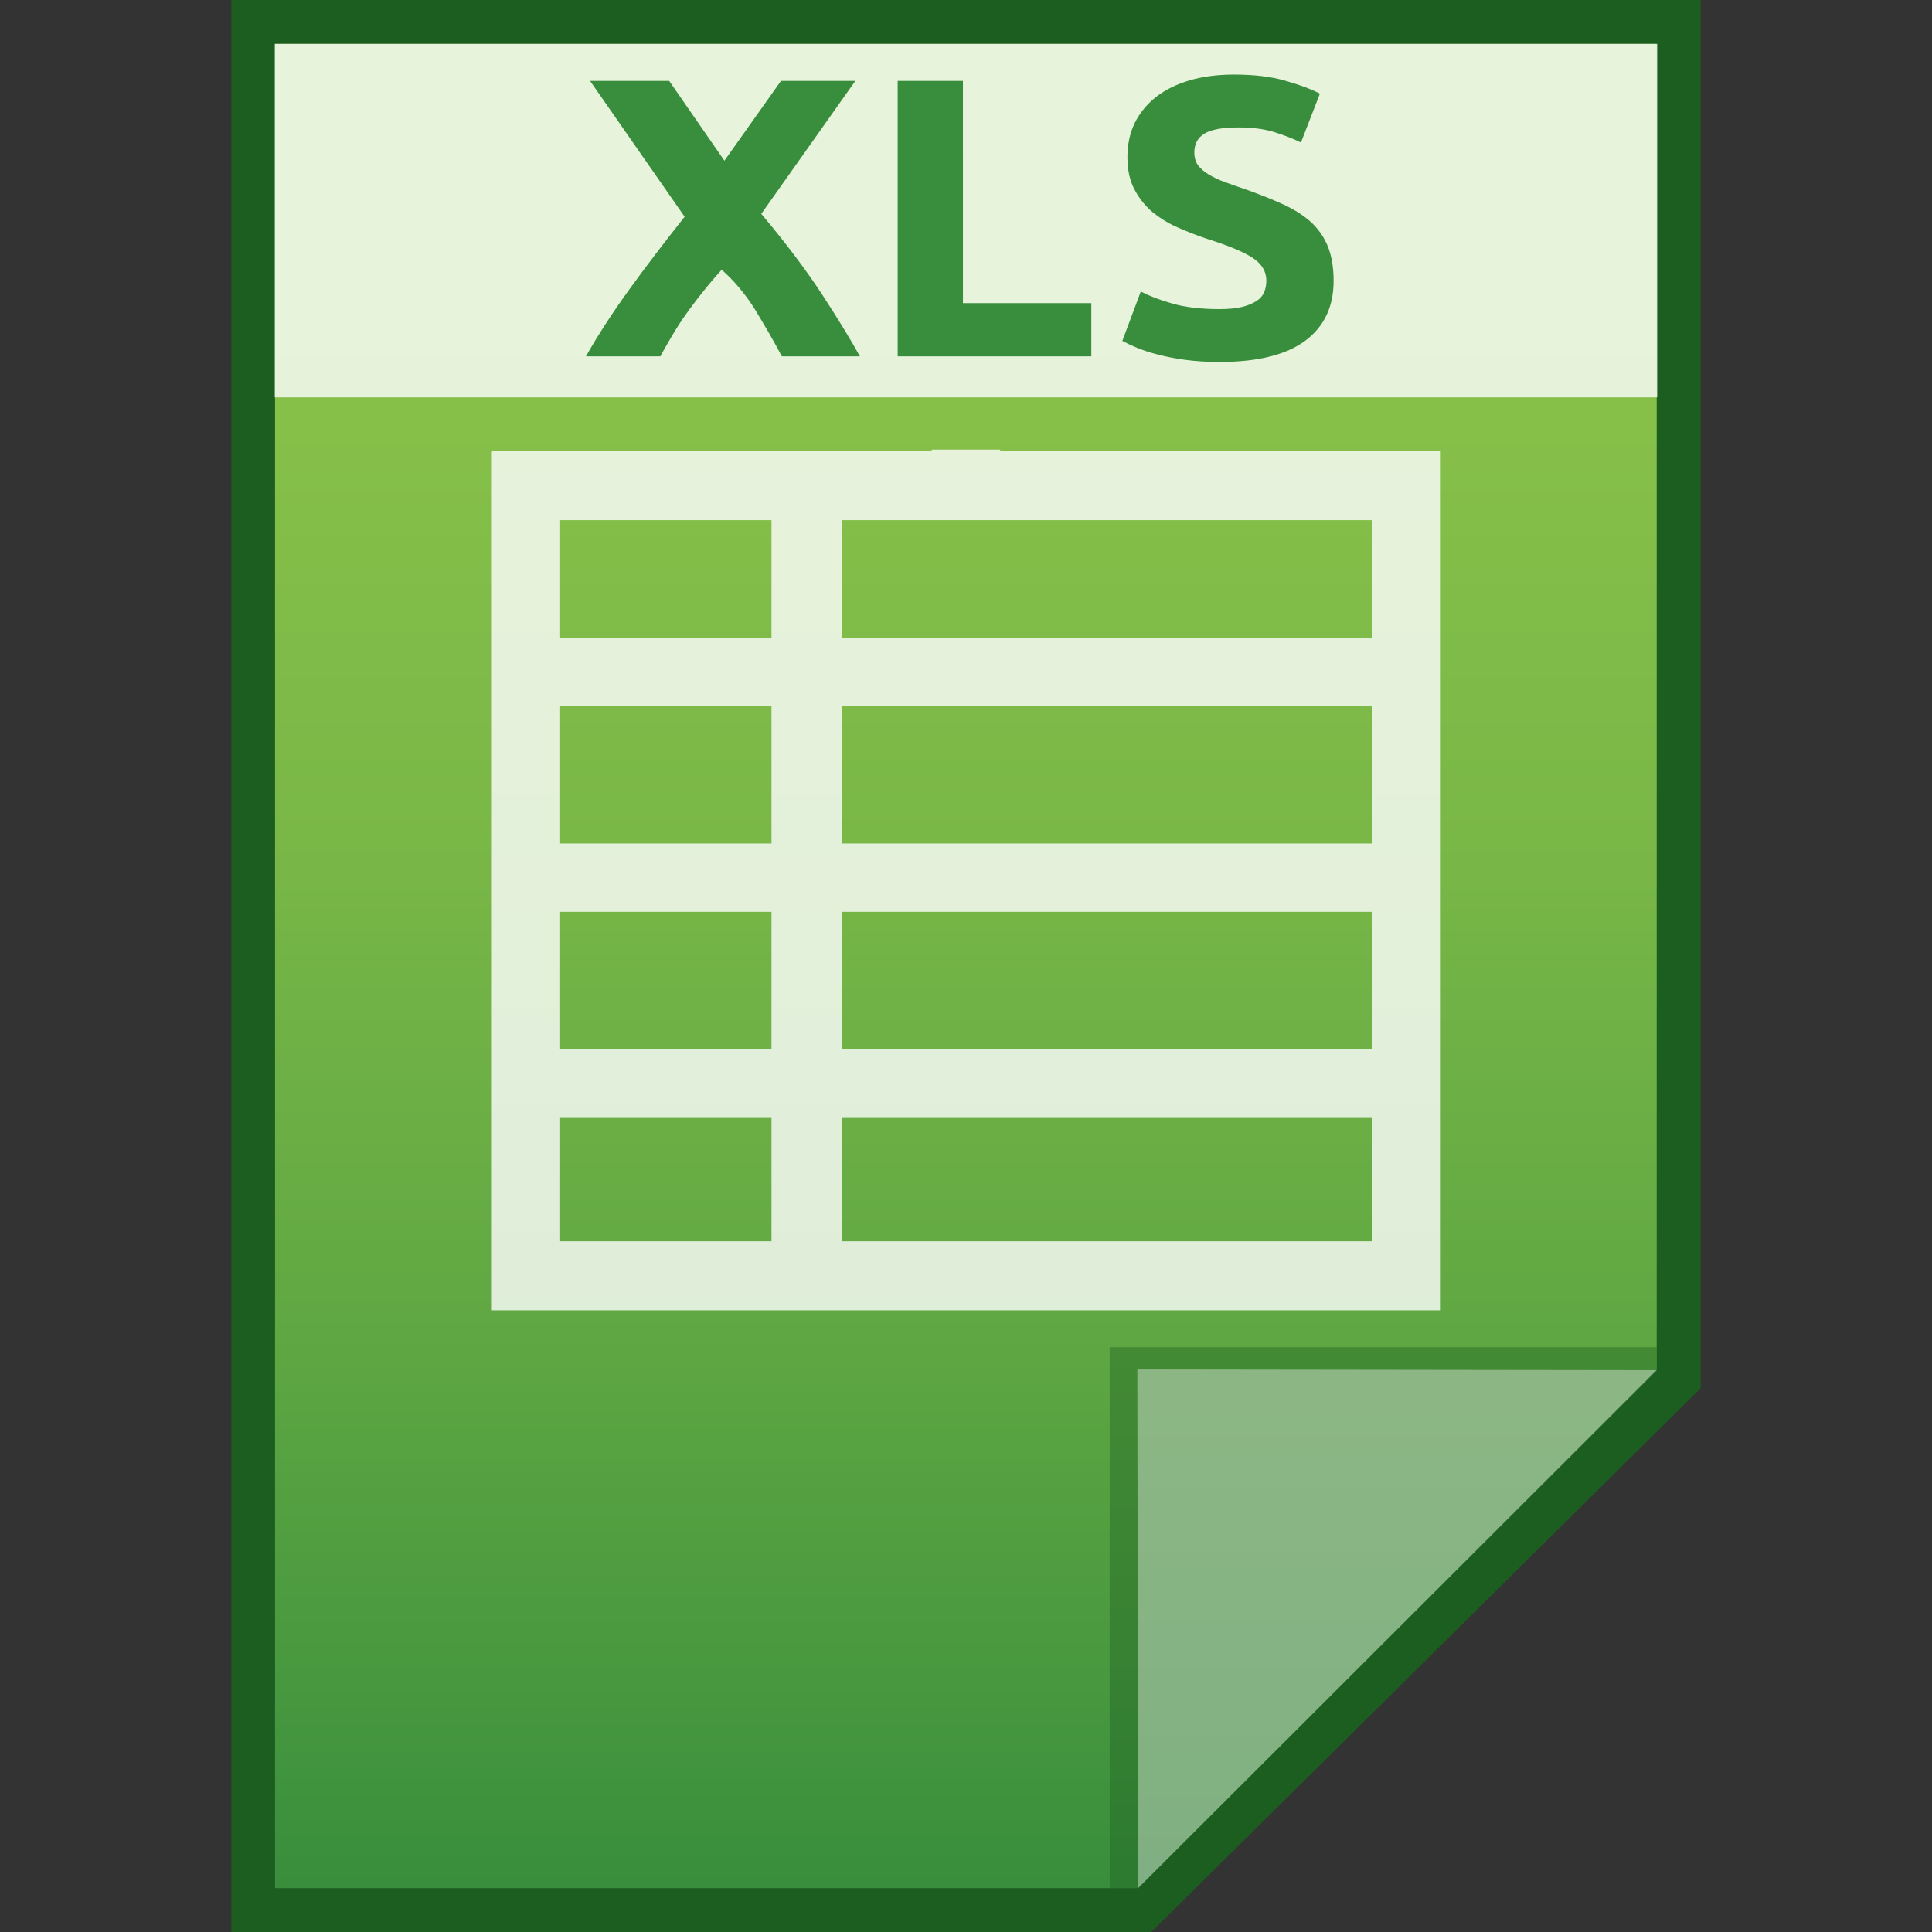 <?xml version="1.0" encoding="utf-8"?>
<!-- Generator: Adobe Illustrator 16.0.0, SVG Export Plug-In . SVG Version: 6.00 Build 0)  -->
<!DOCTYPE svg PUBLIC "-//W3C//DTD SVG 1.1//EN" "http://www.w3.org/Graphics/SVG/1.1/DTD/svg11.dtd">
<svg version="1.1" id="图层_1" xmlns="http://www.w3.org/2000/svg" xmlns:xlink="http://www.w3.org/1999/xlink" x="0px" y="0px"
	 width="22px" height="22px" viewBox="0 0 22 22" enable-background="new 0 0 22 22" xml:space="preserve">
<rect x="0" y="0" width="22" height="22" fill="#333333" stroke="none"/>
<polygon fill="#1B5E20" points="2.634,22 2.634,0 19.366,0 19.366,15.807 13.111,22 "/>
<g>
	<g>
		<g>
			<g>
				
					<linearGradient id="SVGID_1_" gradientUnits="userSpaceOnUse" x1="94.199" y1="-582.3" x2="94.199" y2="-561.301" gradientTransform="matrix(1 0 0 -1 -83.2 -560.801)">
					<stop  offset="0" style="stop-color:#388E3C"/>
					<stop  offset="0.076" style="stop-color:#43953E"/>
					<stop  offset="0.325" style="stop-color:#62A943"/>
					<stop  offset="0.567" style="stop-color:#79B747"/>
					<stop  offset="0.796" style="stop-color:#86C049"/>
					<stop  offset="1" style="stop-color:#8BC34A"/>
				</linearGradient>
				<polygon fill="url(#SVGID_1_)" points="3.132,21.5 3.132,0.5 18.865,0.5 18.865,15.594 12.96,21.5 				"/>
			</g>
			<polygon fill="#1B5E20" fill-opacity="0.39" points="18.865,15.594 18.865,15.34 12.636,15.34 12.636,21.5 12.96,21.5 			"/>
			<path fill="#FFFFFF" fill-opacity="0.392" d="M12.951,15.594l5.916,0.008L12.96,21.5L12.951,15.594z"/>
		</g>
		<path opacity="0.8" fill="#FFFFFF" enable-background="new    " d="M11.389,5.138V5.12H10.61v0.018H5.592v9.782h10.814V5.138
			H11.389z M6.37,8.042h2.415v1.563H6.37V8.042z M6.37,10.383h2.415v1.562H6.37V10.383z M9.588,10.383h6.04v1.562h-6.04V10.383z
			 M9.588,9.605V8.042h6.04v1.563H9.588z M15.628,5.923v1.343h-6.04V5.923H15.628z M8.785,5.923v1.343H6.37V5.923H8.785z
			 M6.37,12.73h2.415v1.404H6.37V12.73z M9.588,14.135V12.73h6.04v1.404H9.588z"/>
	</g>
	<g>
		<rect x="3.129" y="0.5" opacity="0.8" fill="#FFFFFF" enable-background="new    " width="15.742" height="4.025"/>
		<g enable-background="new    ">
			<path fill="#388E3C" d="M8.903,4.058C8.811,3.883,8.708,3.707,8.599,3.527C8.487,3.348,8.36,3.197,8.218,3.072
				C8.173,3.12,8.116,3.185,8.049,3.267C7.98,3.351,7.912,3.439,7.844,3.532c-0.068,0.094-0.132,0.19-0.191,0.291
				S7.549,4.001,7.52,4.058H6.672c0.139-0.245,0.303-0.498,0.492-0.759c0.188-0.26,0.399-0.537,0.632-0.831L6.719,0.921H7.62
				L8.249,1.83l0.644-0.909H9.74L8.669,2.435c0.28,0.334,0.512,0.642,0.693,0.919c0.182,0.279,0.325,0.514,0.43,0.704H8.903z"/>
			<path fill="#388E3C" d="M12.427,3.452v0.606h-2.205V0.921h0.743v2.531H12.427z"/>
			<path fill="#388E3C" d="M13.884,3.52c0.106,0,0.191-0.008,0.26-0.025c0.068-0.017,0.123-0.04,0.164-0.068
				c0.044-0.028,0.071-0.062,0.088-0.102c0.016-0.039,0.024-0.083,0.024-0.131c0-0.103-0.052-0.188-0.153-0.256
				c-0.102-0.067-0.276-0.141-0.525-0.219c-0.106-0.036-0.216-0.078-0.322-0.125c-0.109-0.046-0.205-0.106-0.293-0.176
				c-0.084-0.071-0.155-0.157-0.207-0.258c-0.055-0.101-0.082-0.224-0.082-0.369c0-0.145,0.027-0.275,0.084-0.392
				c0.058-0.116,0.14-0.215,0.244-0.297c0.106-0.081,0.232-0.144,0.383-0.188c0.147-0.043,0.316-0.065,0.503-0.065
				c0.224,0,0.415,0.022,0.576,0.068c0.161,0.045,0.296,0.095,0.402,0.149l-0.216,0.557c-0.094-0.046-0.194-0.085-0.307-0.12
				c-0.114-0.035-0.248-0.052-0.407-0.052c-0.178,0-0.306,0.023-0.386,0.071C13.638,1.568,13.6,1.64,13.6,1.736
				c0,0.058,0.014,0.106,0.041,0.145c0.03,0.039,0.071,0.075,0.123,0.106s0.112,0.061,0.181,0.085
				c0.068,0.026,0.145,0.053,0.227,0.08c0.172,0.061,0.32,0.12,0.448,0.179c0.126,0.059,0.232,0.127,0.317,0.206
				c0.082,0.079,0.145,0.171,0.186,0.276c0.041,0.106,0.063,0.233,0.063,0.385c0,0.292-0.106,0.52-0.322,0.681
				c-0.216,0.162-0.544,0.243-0.979,0.243c-0.145,0-0.276-0.009-0.394-0.025c-0.118-0.016-0.222-0.037-0.312-0.061
				c-0.094-0.024-0.17-0.05-0.235-0.077c-0.065-0.027-0.12-0.053-0.164-0.077l0.21-0.562c0.099,0.051,0.219,0.097,0.364,0.138
				C13.498,3.499,13.676,3.52,13.884,3.52z"/>
		</g>
	</g>
</g>
</svg>
